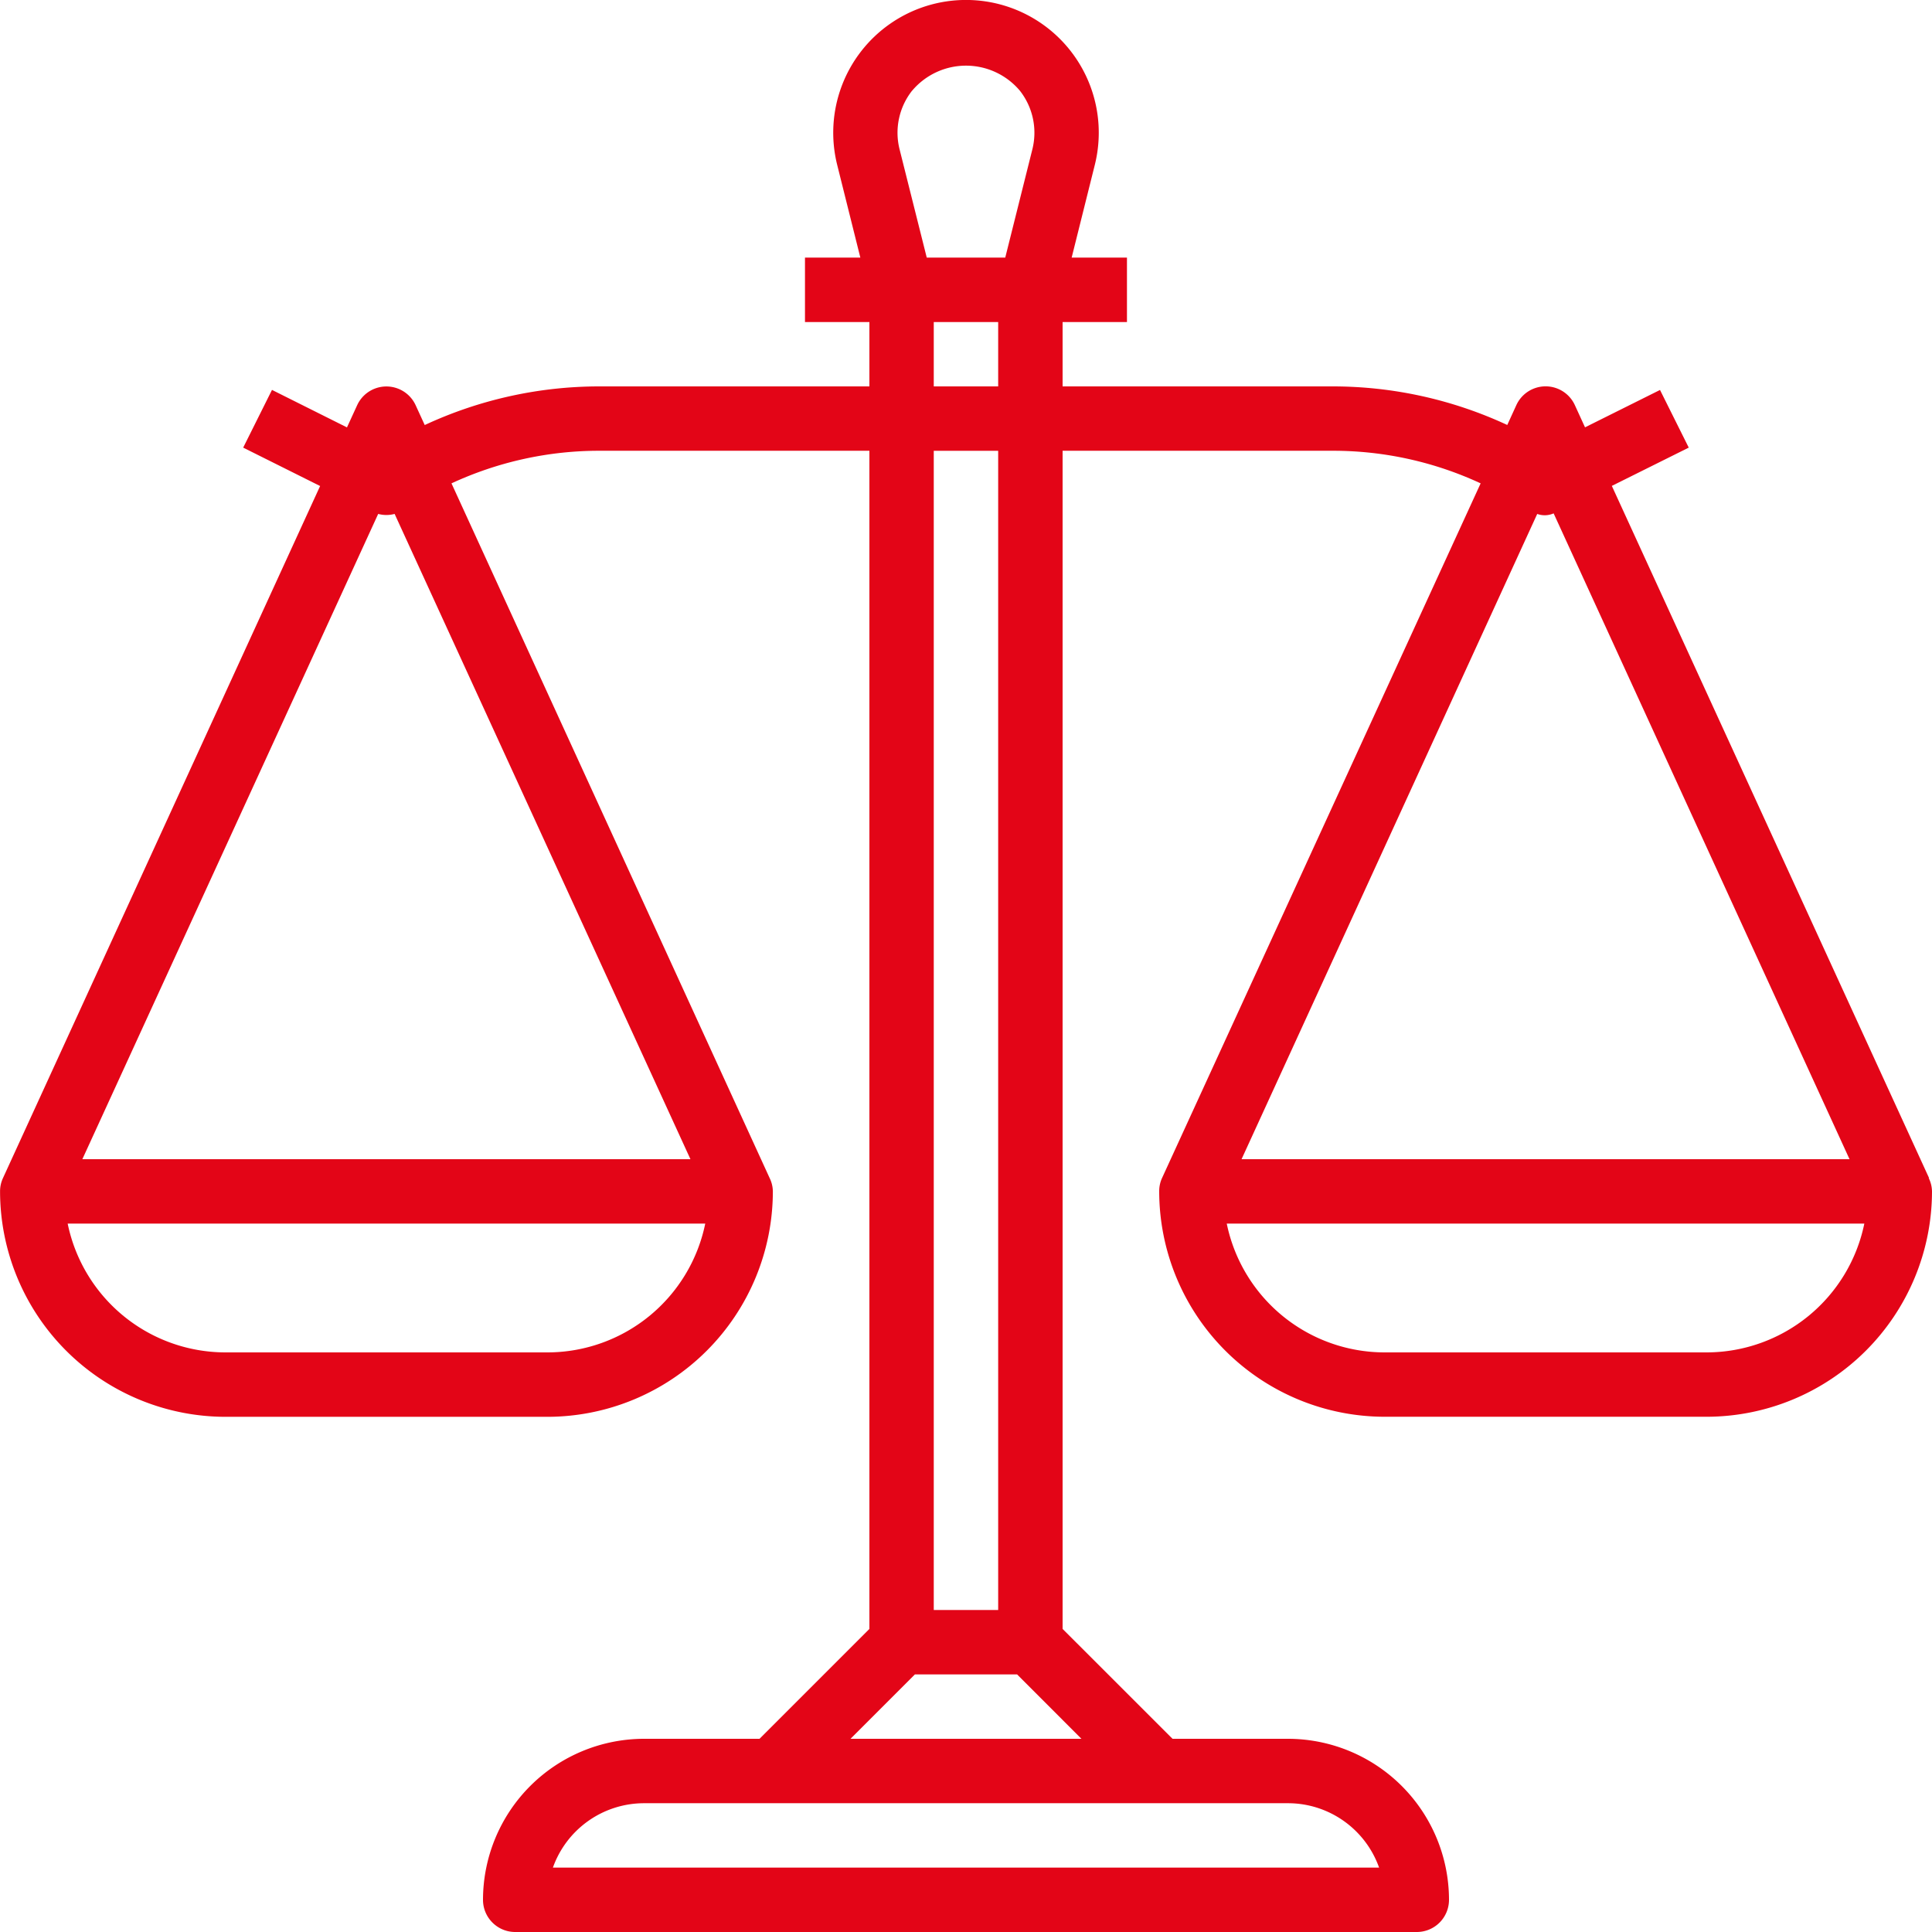 <svg width="32" height="32" fill="none" xmlns="http://www.w3.org/2000/svg"><g clip-path="url(#clip0_1906_4829)"><path d="M31.946 19.513l.005-.002-5.254-11.463 1.274-.634-.476-.955-1.242.619-.168-.367a.533.533 0 00-.97 0l-.15.328A6.86 6.86 0 0022.08 6.4H17.6V5.334h1.066V4.267h-.916l.383-1.534a2.199 2.199 0 10-4.266 0l.383 1.534h-.917v1.067H14.4V6.4H9.923a6.86 6.86 0 00-2.888.64l-.15-.327a.533.533 0 00-.97 0l-.168.366-1.242-.621-.477.956 1.274.636L.05 19.511a.52.52 0 00-.049.223 3.738 3.738 0 003.733 3.733h5.334a3.738 3.738 0 003.733-3.733.52.52 0 00-.053-.221L7.478 8.006c.766-.355 1.6-.54 2.445-.54H14.4V26.98l-1.82 1.82h-1.913A2.67 2.67 0 008 31.467c0 .294.239.533.533.533h14.934a.533.533 0 00.533-.533 2.67 2.67 0 00-2.667-2.667h-1.912L17.6 26.98V7.466h4.48c.844 0 1.678.184 2.444.54L19.248 19.51a.52.52 0 00-.048.223 3.738 3.738 0 003.733 3.733h5.333A3.738 3.738 0 0032 19.734a.518.518 0 00-.054-.221zM9.066 22.4H3.734a2.67 2.67 0 01-2.613-2.133h10.56A2.67 2.67 0 019.067 22.4zm2.37-3.2H1.364l4.9-10.688a.523.523 0 00.272 0l4.9 10.688zm3.672-17.698a1.167 1.167 0 011.784 0c.216.275.292.633.207.972l-.449 1.793h-1.3l-.45-1.793a1.126 1.126 0 01.207-.972zm.358 4.898V5.334h1.067V6.4h-1.067zm1.067 1.067v19.2h-1.067v-19.2h1.067zm4.8 22.4c.678 0 1.282.428 1.509 1.066H9.158a1.603 1.603 0 011.509-1.066h10.666zm-3.42-1.067h-3.826l1.067-1.067h1.692l1.066 1.067zm7.55-20.287a.364.364 0 00.27-.01L30.634 19.2h-10.07l4.897-10.687zM28.265 22.4h-5.333a2.671 2.671 0 01-2.613-2.133h10.56a2.67 2.67 0 01-2.614 2.133z" fill="#E30517"/></g><defs><clipPath id="clip0_1906_4829"><path fill="#fff" d="M0 0h32v32H0z"/></clipPath></defs></svg>